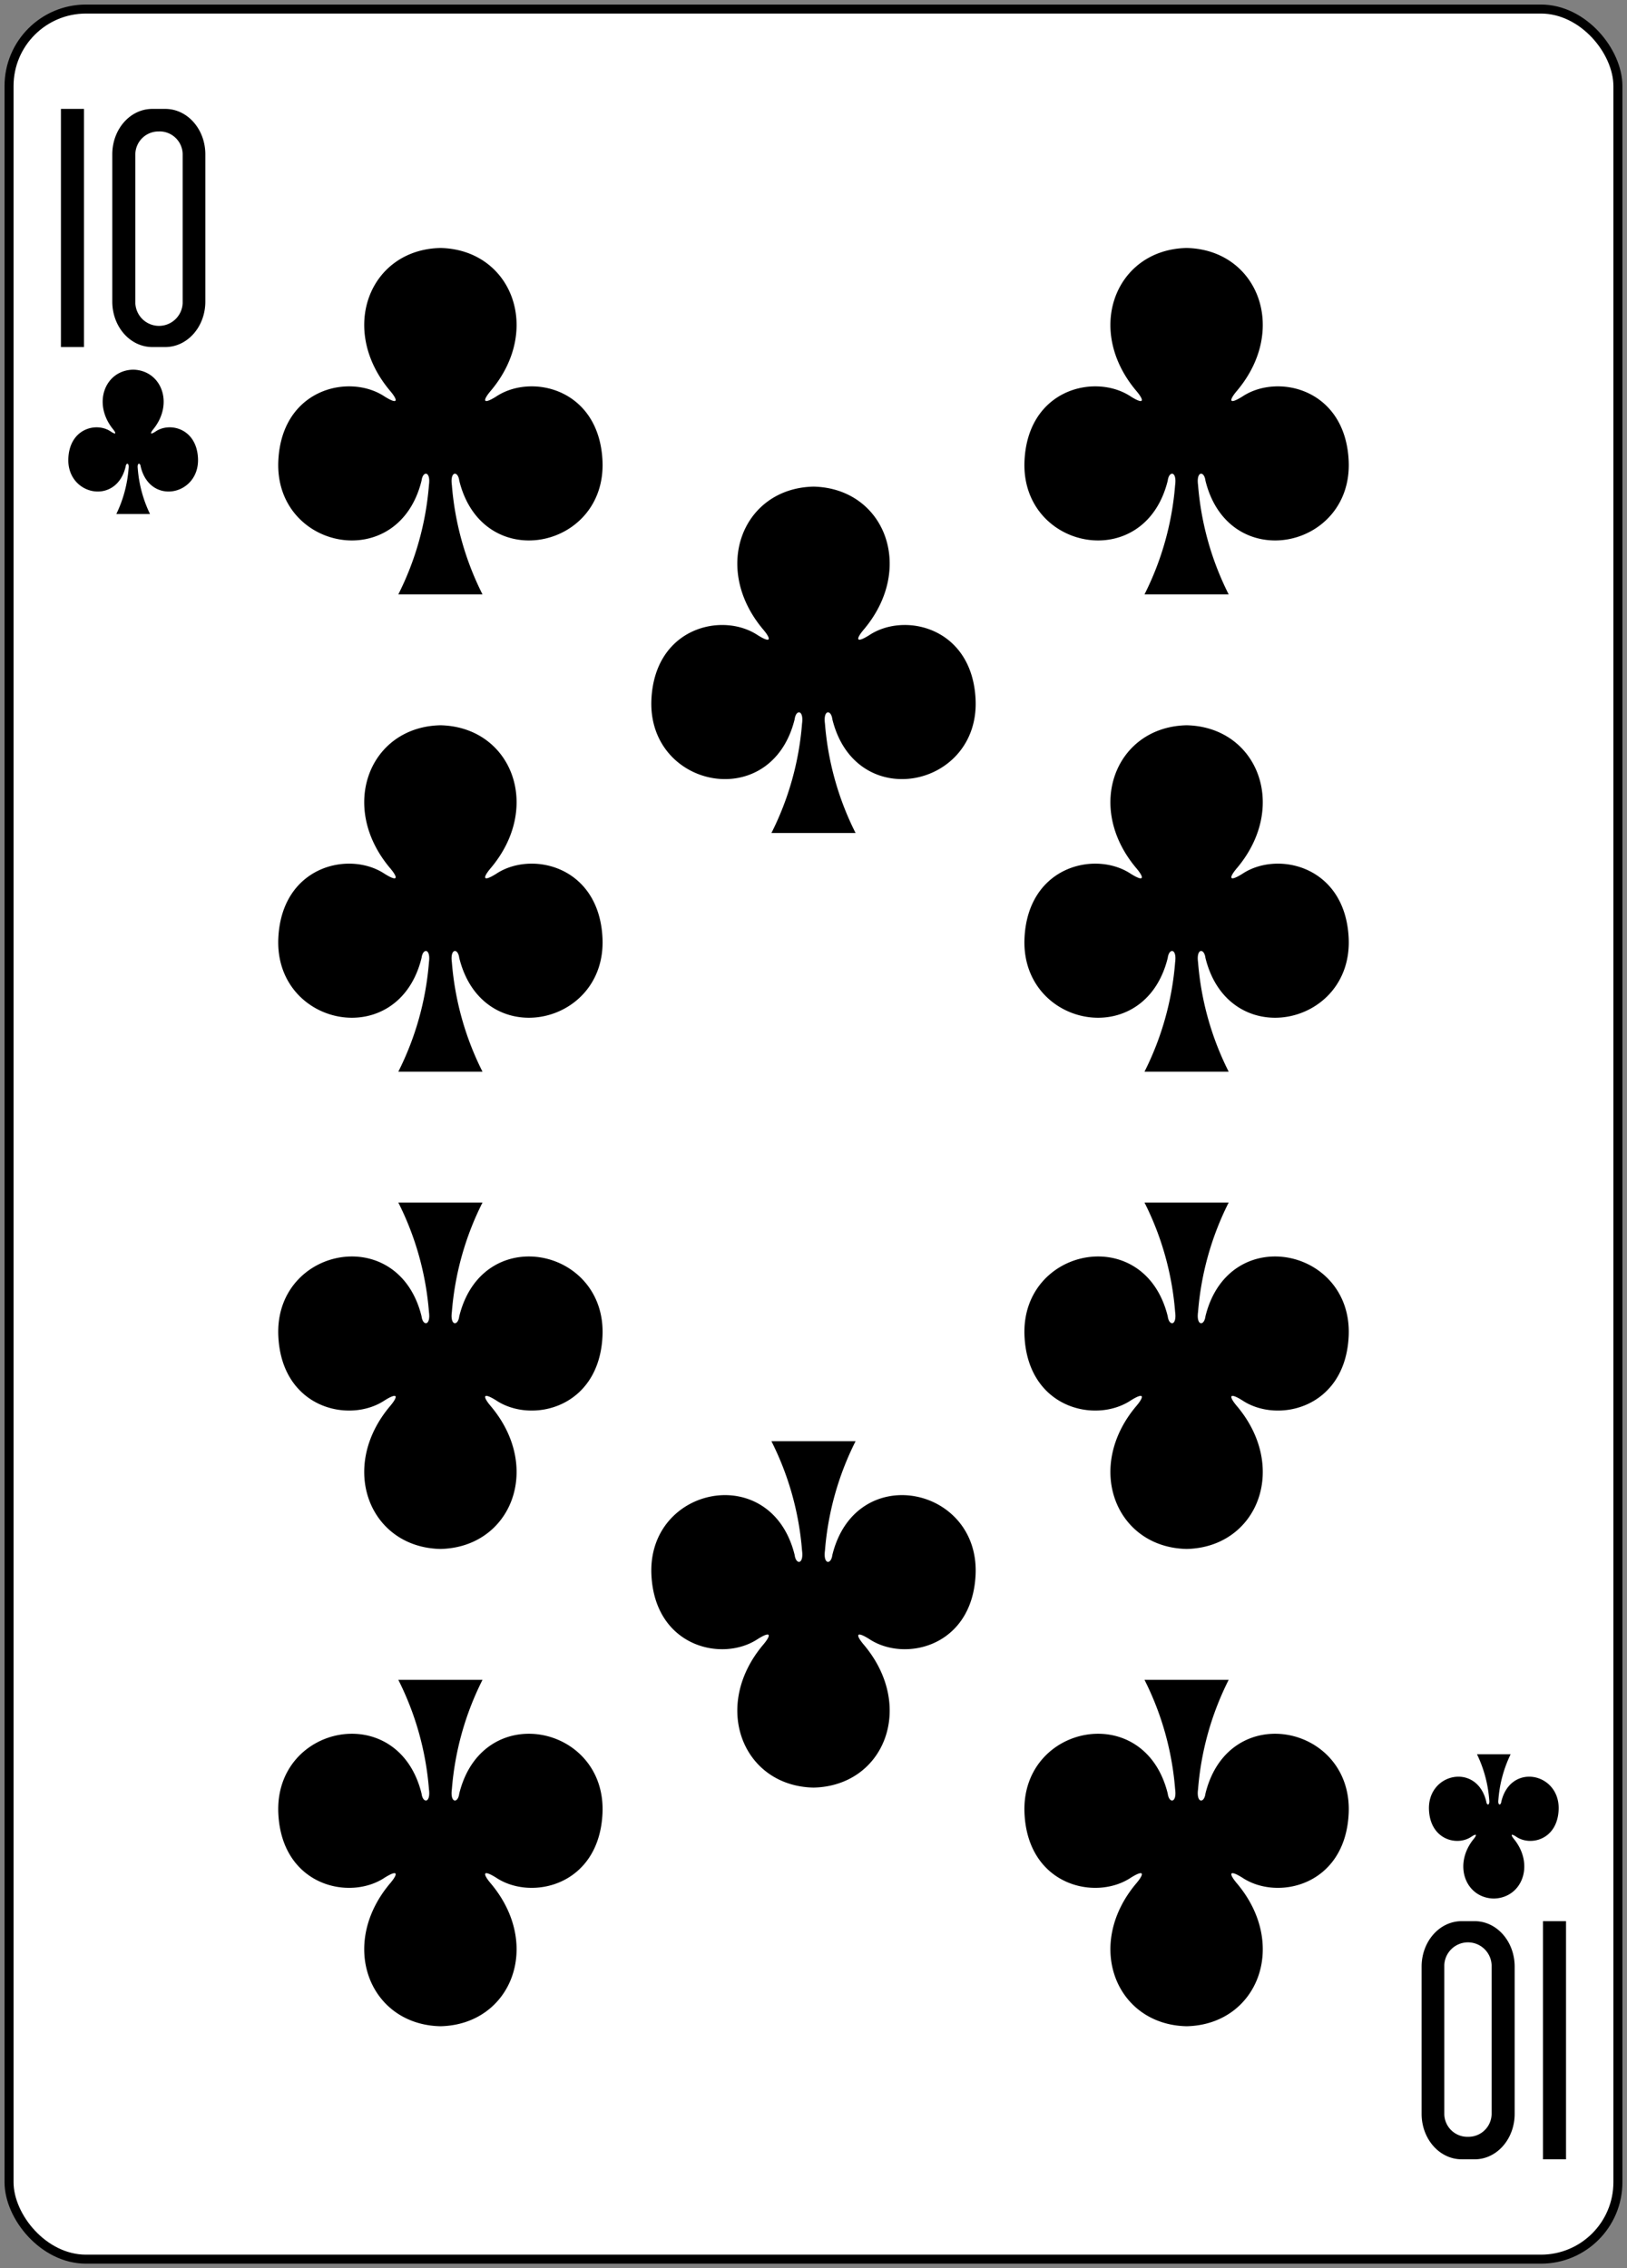 <svg xmlns="http://www.w3.org/2000/svg" xmlns:xlink="http://www.w3.org/1999/xlink" width="179.79" height="250.65" viewBox="0 0 179.79 250.65">
  <rect x="0" y="0" width="179.79" height="250.65" fill="#808080" stroke="none"/>
  <defs>
    <clipPath id="clip-_10c">
      <rect width="179.79" height="250.65"/>
    </clipPath>
  </defs>
  <g id="_10c" data-name="10c" clip-path="url(#clip-_10c)">
    <g id="_10c-2" data-name="10c" transform="translate(-2269.855 -873.972)">
      <rect id="rect6355-6-85-3-6-8-7" width="177.785" height="248.651" rx="8.504" transform="translate(2270.855 874.972)" fill="#fff" stroke="#000" stroke-width="0.997"/>
      <path id="path147-0-8-1-6-13-2-22-1-5" d="M2400.973,901.376c-7.819.17-11.326,8.974-5.535,15.811.84,1,.927,1.569-.611.612-3.9-2.608-11.376-.894-11.759,7.077-.472,9.822,13.251,12.652,15.827,2.208.136-1.1,1.032-1.077.816.487a32.5,32.5,0,0,1-3.383,12.082h9.3a32.5,32.5,0,0,1-3.383-12.082c-.216-1.564.68-1.589.816-.487,2.577,10.444,16.3,7.614,15.827-2.208-.383-7.971-7.859-9.685-11.758-7.077-1.539.957-1.452.385-.612-.612,5.791-6.837,2.285-15.641-5.534-15.811h-.007Z"/>
      <path id="path147-0-8-1-6-75-2-83-21-1-8" d="M2318.517,901.376c-7.82.17-11.326,8.974-5.535,15.811.84,1,.926,1.569-.612.612-3.9-2.608-11.375-.894-11.758,7.077-.473,9.822,13.25,12.652,15.827,2.208.136-1.1,1.031-1.077.816.487a32.5,32.5,0,0,1-3.383,12.082h9.3a32.5,32.5,0,0,1-3.383-12.082c-.216-1.564.68-1.589.815-.487,2.577,10.444,16.3,7.614,15.827-2.208-.382-7.971-7.859-9.685-11.758-7.077-1.538.957-1.451.385-.612-.612,5.792-6.837,2.285-15.641-5.534-15.811h-.006Z"/>
      <path id="path147-0-8-1-6-7-5-5-7-3-5-5" d="M2400.973,1097.883c-7.819-.17-11.326-8.974-5.535-15.811.84-1,.927-1.569-.611-.611-3.9,2.607-11.376.893-11.759-7.078-.472-9.822,13.251-12.652,15.827-2.208.136,1.1,1.032,1.077.816-.487a32.5,32.5,0,0,0-3.383-12.082h9.3a32.507,32.507,0,0,0-3.383,12.082c-.216,1.564.68,1.589.816.487,2.577-10.444,16.3-7.614,15.827,2.208-.383,7.971-7.859,9.685-11.758,7.078-1.539-.958-1.452-.386-.612.611,5.791,6.837,2.285,15.641-5.534,15.811h-.007Z"/>
      <path id="path147-0-8-1-6-75-6-1-2-7-9-3" d="M2318.517,1097.883c-7.82-.17-11.326-8.974-5.535-15.811.84-1,.926-1.569-.612-.611-3.9,2.607-11.375.893-11.758-7.078-.473-9.822,13.25-12.652,15.827-2.208.136,1.1,1.031,1.077.816-.487a32.5,32.5,0,0,0-3.383-12.082h9.3a32.507,32.507,0,0,0-3.383,12.082c-.216,1.564.68,1.589.815.487,2.577-10.444,16.3-7.614,15.827,2.208-.382,7.971-7.859,9.685-11.758,7.078-1.538-.958-1.451-.386-.612.611,5.792,6.837,2.285,15.641-5.534,15.811h-.006Z"/>
      <path id="path147-0-8-1-6-2-00-7-1-1-4" d="M2359.745,927.748c-7.82.17-11.326,8.974-5.535,15.811.84,1,.927,1.569-.611.611-3.9-2.607-11.376-.893-11.759,7.078-.473,9.822,13.251,12.652,15.827,2.208.136-1.1,1.032-1.077.816.487a32.5,32.5,0,0,1-3.383,12.082h9.3a32.507,32.507,0,0,1-3.383-12.082c-.216-1.564.68-1.589.816-.487,2.576,10.444,16.3,7.614,15.827-2.208-.383-7.971-7.86-9.685-11.759-7.078-1.538.958-1.451.386-.611-.611,5.791-6.837,2.285-15.641-5.535-15.811h-.006Z"/>
      <path id="path147-0-8-1-6-2-0-8-6-8-1-8" d="M2359.745,1071.511c-7.82-.169-11.326-8.973-5.535-15.81.84-1,.927-1.57-.612-.612-3.9,2.608-11.375.893-11.758-7.078-.473-9.821,13.251-12.651,15.827-2.207.136,1.1,1.032,1.076.816-.488a32.5,32.5,0,0,0-3.383-12.082h9.3a32.507,32.507,0,0,0-3.383,12.082c-.216,1.564.68,1.59.816.488,2.576-10.444,16.3-7.614,15.827,2.207-.383,7.971-7.86,9.685-11.759,7.078-1.538-.958-1.451-.385-.611.612,5.791,6.837,2.285,15.641-5.535,15.81h-.006Z"/>
      <path id="path147-6-9-8-7-0-5-6-83-3-7" d="M2434.93,1083.773c3.128-.071,4.531-3.739,2.214-6.588-.336-.415-.37-.654.245-.255,1.56,1.087,4.55.373,4.7-2.949.19-4.092-5.3-5.271-6.331-.92-.054.46-.412.449-.326-.2a13.977,13.977,0,0,1,1.353-5.034h-3.718a13.977,13.977,0,0,1,1.353,5.034c.087.652-.272.663-.326.2-1.03-4.351-6.52-3.172-6.331.92.153,3.322,3.144,4.036,4.7,2.949.615-.4.58-.16.244.255-2.316,2.849-.913,6.517,2.214,6.588h0Z"/>
      <path id="path147-0-8-1-6-75-2-9-77-44-0-7" d="M2318.517,954.119c-7.82.17-11.326,8.974-5.535,15.811.84,1,.926,1.569-.612.612-3.9-2.608-11.375-.894-11.758,7.077-.473,9.822,13.25,12.652,15.827,2.208.136-1.1,1.031-1.077.816.487a32.506,32.506,0,0,1-3.383,12.083h9.3a32.511,32.511,0,0,1-3.383-12.083c-.216-1.564.68-1.589.815-.487,2.577,10.444,16.3,7.614,15.827-2.208-.382-7.971-7.859-9.685-11.758-7.077-1.538.957-1.451.385-.612-.612,5.792-6.837,2.285-15.641-5.534-15.811h-.006Z"/>
      <path id="path147-0-8-1-6-75-2-8-0-3-9-3" d="M2318.517,1045.14c-7.82-.17-11.326-8.974-5.535-15.811.84-1,.926-1.569-.612-.612-3.9,2.608-11.375.894-11.758-7.077-.473-9.822,13.25-12.652,15.827-2.208.136,1.1,1.031,1.077.816-.487a32.5,32.5,0,0,0-3.383-12.082h9.3a32.5,32.5,0,0,0-3.383,12.082c-.216,1.564.68,1.589.815.487,2.577-10.444,16.3-7.614,15.827,2.208-.382,7.971-7.859,9.685-11.758,7.077-1.538-.957-1.451-.385-.612.612,5.792,6.837,2.285,15.641-5.534,15.811h-.006Z"/>
      <path id="path147-0-8-1-6-75-2-9-7-1-9-7-9" d="M2400.973,954.119c-7.819.17-11.326,8.974-5.535,15.811.84,1,.927,1.569-.611.612-3.9-2.608-11.376-.894-11.759,7.077-.472,9.822,13.251,12.652,15.827,2.208.136-1.1,1.032-1.077.816.487a32.507,32.507,0,0,1-3.383,12.083h9.3a32.511,32.511,0,0,1-3.383-12.083c-.216-1.564.68-1.589.816-.487,2.577,10.444,16.3,7.614,15.827-2.208-.383-7.971-7.859-9.685-11.758-7.077-1.539.957-1.452.385-.612-.612,5.791-6.837,2.285-15.641-5.534-15.811h-.007Z"/>
      <path id="path147-0-8-1-6-75-2-8-5-1-52-2-8" d="M2400.973,1045.14c-7.819-.17-11.326-8.974-5.535-15.811.84-1,.927-1.569-.611-.612-3.9,2.608-11.376.894-11.759-7.077-.472-9.822,13.251-12.652,15.827-2.208.136,1.1,1.032,1.077.816-.487a32.5,32.5,0,0,0-3.383-12.082h9.3a32.5,32.5,0,0,0-3.383,12.082c-.216,1.564.68,1.589.816.487,2.577-10.444,16.3-7.614,15.827,2.208-.383,7.971-7.859,9.685-11.758,7.077-1.539-.957-1.452-.385-.612.612,5.791,6.837,2.285,15.641-5.534,15.811h-.007Z"/>
      <path id="path147-6-9-8-7-4-5-62-52-8-0" d="M2284.567,914.823c-3.128.07-4.531,3.739-2.214,6.588.336.415.371.654-.245.255-1.56-1.087-4.55-.373-4.7,2.949-.189,4.092,5.3,5.271,6.331.92.054-.459.412-.449.326.2a13.971,13.971,0,0,1-1.353,5.034h3.718a13.971,13.971,0,0,1-1.353-5.034c-.086-.652.272-.662.326-.2,1.031,4.351,6.52,3.172,6.331-.92-.153-3.322-3.144-4.036-4.7-2.949-.616.4-.581.16-.245-.255,2.316-2.849.914-6.517-2.214-6.588h0Z"/>
      <path id="path31-6-7-6" d="M2276.587,912.323V886.008h2.548v26.315Z"/>
      <path id="path33-9-3-6" d="M2286.687,886.007c-2.453,0-4.424,2.243-4.424,5.029v16.258c0,2.786,1.972,5.028,4.424,5.028h1.431c2.453,0,4.428-2.242,4.428-5.028V891.036c0-2.786-1.976-5.029-4.428-5.029Zm.74,2.488a2.55,2.55,0,0,1,2.612,2.5v16.474a2.616,2.616,0,0,1-5.228,0V891a2.554,2.554,0,0,1,2.616-2.5Z"/>
      <path id="path31-1-4-0-7" d="M2442.907,1086.273v26.315h-2.548v-26.315Z"/>
      <path id="path33-5-7-4-0" d="M2432.808,1112.589c2.452,0,4.423-2.243,4.423-5.029V1091.3c0-2.786-1.972-5.028-4.423-5.028h-1.431c-2.453,0-4.428,2.242-4.428,5.028v16.258c0,2.786,1.976,5.029,4.428,5.029Zm-.74-2.488a2.55,2.55,0,0,1-2.612-2.5v-16.474a2.616,2.616,0,0,1,5.228,0V1107.6a2.554,2.554,0,0,1-2.616,2.5Z"/>
    </g>
  </g>
</svg>

